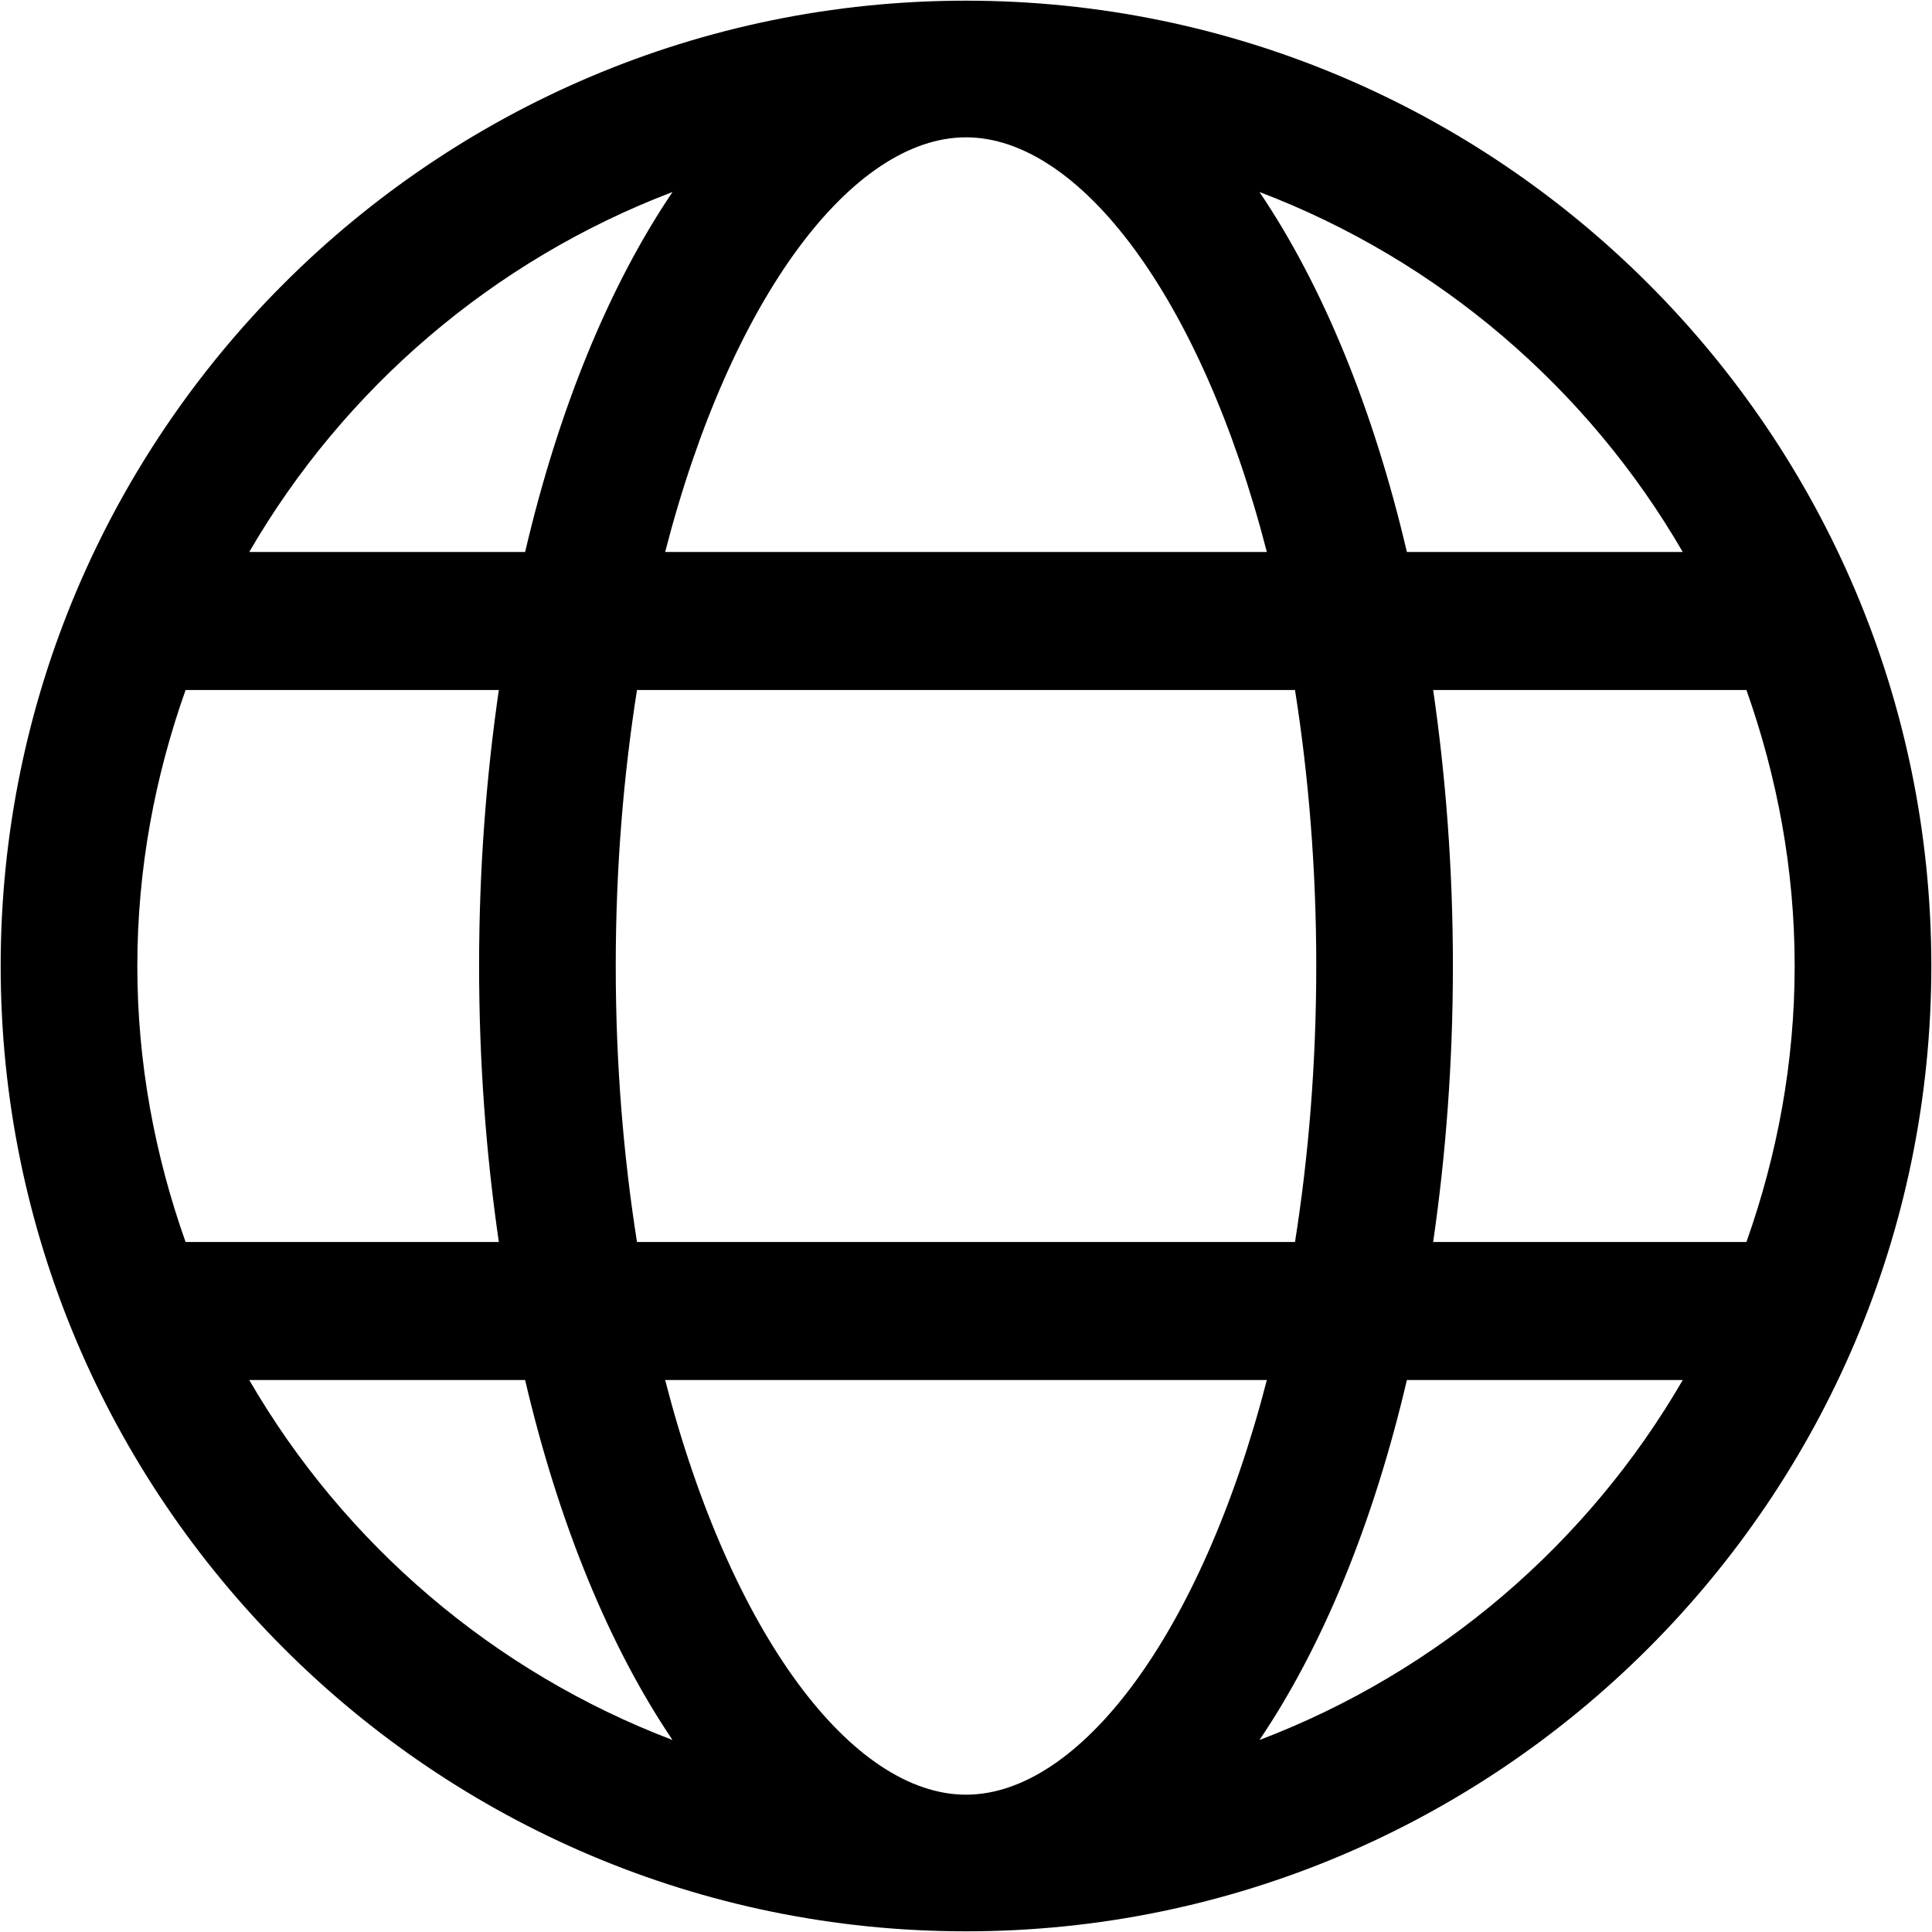 <svg xmlns="http://www.w3.org/2000/svg" viewBox="0 0 448 448"><path d="M224 .156C100.563.156.156 100.563.156 224S100.563 447.844 224 447.844 447.844 347.438 447.844 224 347.438.156 224 .156zm0 416c-26.215 0-54.459-36.805-69.764-96.156h139.527c-15.304 59.352-43.548 96.156-69.763 96.156zM147.707 288c-3.107-19.717-4.926-41.109-4.926-64 0-22.889 1.818-44.283 4.928-64h152.582c3.109 19.717 4.928 41.111 4.928 64 0 22.891-1.818 44.283-4.926 64H147.707zM224 31.844c26.213 0 54.457 36.807 69.762 96.156H154.238C169.543 68.65 197.787 31.844 224 31.844zM332.326 160h72.639c7.115 20.055 11.191 41.535 11.191 64s-4.074 43.945-11.188 64h-72.643c2.941-20.223 4.58-41.65 4.58-64s-1.637-43.777-4.579-64zm57.879-32h-63.971c-7.801-33.303-19.557-61.84-34.186-83.482 41.516 15.795 76.128 45.49 98.157 83.482zM155.949 44.521C141.32 66.166 129.564 94.699 121.766 128H57.797c22.029-37.988 56.642-67.682 98.152-83.479zM43.037 160h72.637c-2.941 20.223-4.58 41.65-4.58 64s1.639 43.777 4.58 64H43.033c-7.115-20.055-11.189-41.535-11.189-64s4.076-43.945 11.193-64zm14.756 160h63.971c7.799 33.303 19.555 61.836 34.184 83.479-41.512-15.795-76.126-45.487-98.155-83.479zm234.258 83.482c14.629-21.643 26.385-50.18 34.186-83.482h63.973c-22.03 37.994-56.642 67.688-98.159 83.482z"/></svg>